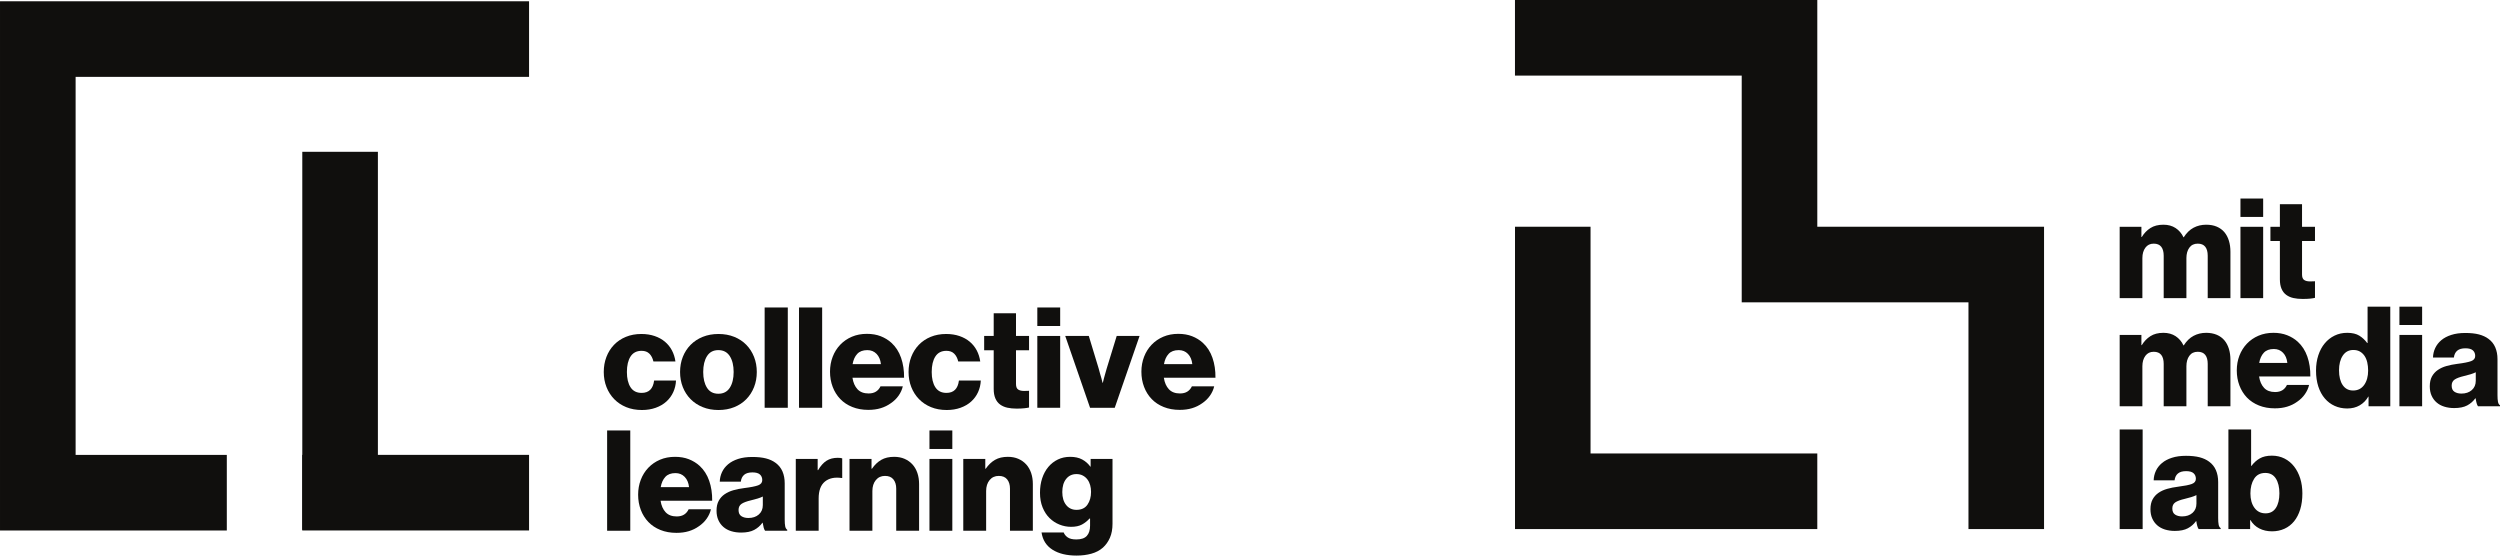 <?xml version="1.0" encoding="UTF-8" standalone="no"?>
<!-- Created with Inkscape (http://www.inkscape.org/) -->

<svg
   xmlns:dc="http://purl.org/dc/elements/1.1/"
   xmlns:cc="http://creativecommons.org/ns#"
   xmlns:rdf="http://www.w3.org/1999/02/22-rdf-syntax-ns#"
   xmlns:svg="http://www.w3.org/2000/svg"
   xmlns="http://www.w3.org/2000/svg"
   xmlns:sodipodi="http://sodipodi.sourceforge.net/DTD/sodipodi-0.dtd"
   xmlns:inkscape="http://www.inkscape.org/namespaces/inkscape"
   width="331.671mm"
   height="73.707mm"
   viewBox="0 0 1175.211 261.168"
   id="svg2"
   version="1.1"
   inkscape:version="0.91 r13725"
   sodipodi:docname="CL_ML_logo.svg">
  <defs
     id="defs4" />
  <sodipodi:namedview
     id="base"
     pagecolor="#ffffff"
     bordercolor="#666666"
     borderopacity="1.0"
     inkscape:pageopacity="0.0"
     inkscape:pageshadow="2"
     inkscape:zoom="0.3"
     inkscape:cx="-41.74306"
     inkscape:cy="297.14158"
     inkscape:document-units="px"
     inkscape:current-layer="layer1"
     showgrid="false"
     fit-margin-top="0"
     fit-margin-left="0"
     fit-margin-right="0"
     fit-margin-bottom="0"
     inkscape:window-width="1920"
     inkscape:window-height="1056"
     inkscape:window-x="0"
     inkscape:window-y="24"
     inkscape:window-maximized="1" />
  <g
     inkscape:label="Layer 1"
     inkscape:groupmode="layer"
     id="layer1"
     transform="translate(-2.457,-2.621)">
    <g
       transform="matrix(1.25,0,0,-1.25,-68.517,322.928)"
       inkscape:label="ink_ext_XXXXXX"
       id="g4220">
      <g
         transform="scale(0.1,0.1)"
         id="g4222">
        <path
           inkscape:connector-curvature="0"
           id="path4224"
           style="fill:#100f0d;fill-opacity:1;fill-rule:nonzero;stroke:none"
           d="m 2981.81,1020.54 c -21.81,0 -41.5,3.6 -59.08,10.81 -17.59,7.2 -32.62,17.22 -45.1,30.07 -12.48,12.83 -22.15,27.95 -29.01,45.36 -6.86,17.41 -10.29,36.31 -10.29,56.71 0,20.39 3.34,39.29 10.02,56.71 6.68,17.4 16.18,32.51 28.49,45.36 12.31,12.83 27.16,22.86 44.58,30.06 17.4,7.21 36.83,10.82 58.28,10.82 18.28,0 34.9,-2.55 49.85,-7.65 14.94,-5.1 27.87,-12.22 38.77,-21.36 10.9,-9.15 19.69,-20.05 26.38,-32.7 6.67,-12.67 11.08,-26.57 13.19,-41.68 l -82.82,0 c -2.82,12.3 -7.83,22.07 -15.04,29.27 -7.21,7.21 -16.97,10.81 -29.27,10.81 -18.65,0 -32.53,-7.11 -41.67,-21.35 -9.15,-14.25 -13.72,-33.68 -13.72,-58.29 0,-24.27 4.57,-43.44 13.72,-57.5 9.14,-14.07 23.02,-21.1 41.67,-21.1 27.43,0 43.07,15.47 46.95,46.42 l 82.29,0 c -0.71,-15.48 -4.14,-29.98 -10.29,-43.52 -6.16,-13.54 -14.77,-25.32 -25.85,-35.34 -11.08,-10.03 -24.45,-17.85 -40.09,-23.48 -15.65,-5.62 -32.97,-8.43 -51.96,-8.43" />
        <path
           inkscape:connector-curvature="0"
           id="path4226"
           style="fill:#100f0d;fill-opacity:1;fill-rule:nonzero;stroke:none"
           d="m 3269.29,1081.73 c 18.99,0 33.32,7.46 43,22.41 9.66,14.94 14.5,34.73 14.5,59.35 0,24.61 -4.84,44.48 -14.5,59.61 -9.68,15.11 -24.01,22.68 -43,22.68 -18.99,0 -33.23,-7.57 -42.72,-22.68 -9.5,-15.13 -14.25,-35 -14.25,-59.61 0,-24.62 4.75,-44.41 14.25,-59.35 9.49,-14.95 23.73,-22.41 42.72,-22.41 z m 0.53,-61.19 c -21.81,0 -41.59,3.6 -59.34,10.81 -17.77,7.2 -32.97,17.22 -45.63,30.07 -12.66,12.83 -22.42,27.95 -29.28,45.36 -6.85,17.41 -10.28,36.31 -10.28,56.71 0,20.39 3.43,39.29 10.28,56.71 6.86,17.4 16.62,32.51 29.28,45.36 12.66,12.83 27.86,22.86 45.63,30.06 17.75,7.21 37.53,10.82 59.34,10.82 21.8,0 41.58,-3.61 59.35,-10.82 17.75,-7.2 32.87,-17.23 45.36,-30.06 12.48,-12.85 22.15,-27.96 29.01,-45.36 6.86,-17.42 10.29,-36.32 10.29,-56.71 0,-20.4 -3.43,-39.3 -10.29,-56.71 -6.86,-17.41 -16.53,-32.53 -29.01,-45.36 -12.49,-12.85 -27.61,-22.87 -45.36,-30.07 -17.77,-7.21 -37.55,-10.81 -59.35,-10.81" />
        <path
           inkscape:connector-curvature="0"
           id="path4228"
           style="fill:#100f0d;fill-opacity:1;fill-rule:nonzero;stroke:none"
           d="m 3443.36,1028.97 87.051,0 0,377.16 -87.051,0 0,-377.16 z" />
        <path
           inkscape:connector-curvature="0"
           id="path4230"
           style="fill:#100f0d;fill-opacity:1;fill-rule:nonzero;stroke:none"
           d="m 3572.6,1028.97 87.027,0 0,377.16 -87.027,0 0,-377.16 z" />
        <path
           inkscape:connector-curvature="0"
           id="path4232"
           style="fill:#100f0d;fill-opacity:1;fill-rule:nonzero;stroke:none"
           d="m 3880.66,1193.03 c -1.76,16.17 -7.2,29.01 -16.34,38.5 -9.15,9.5 -20.77,14.25 -34.82,14.25 -16.54,0 -29.2,-4.75 -37.99,-14.25 -8.79,-9.49 -14.59,-22.33 -17.4,-38.5 l 106.55,0 z m -47.47,-171.97 c -22.15,0 -42.2,3.61 -60.13,10.81 -17.94,7.21 -33.06,17.23 -45.37,30.07 -12.32,12.84 -21.81,28.04 -28.48,45.63 -6.7,17.59 -10.04,36.57 -10.04,56.97 0,20.05 3.34,38.77 10.04,56.18 6.67,17.4 16.16,32.52 28.48,45.36 12.31,12.84 26.9,22.87 43.78,30.07 16.88,7.21 35.69,10.81 56.44,10.81 19.34,0 36.67,-2.99 51.96,-8.96 15.31,-5.99 28.75,-14.24 40.35,-24.8 16.18,-14.76 28.23,-33.49 36.14,-56.17 7.92,-22.68 11.69,-47.74 11.35,-75.17 l -194.13,0 c 2.82,-18.29 9.14,-32.71 18.99,-43.26 9.84,-10.54 23.74,-15.82 41.68,-15.82 11.25,0 20.56,2.38 27.96,7.12 7.38,4.75 13,11.34 16.87,19.78 l 83.88,0 c -2.82,-12.31 -8.1,-24 -15.83,-35.08 -7.74,-11.07 -17.59,-20.66 -29.54,-28.74 -11.26,-8.1 -23.83,-14.25 -37.72,-18.47 -13.89,-4.22 -29.45,-6.33 -46.68,-6.33" />
        <path
           inkscape:connector-curvature="0"
           id="path4234"
           style="fill:#100f0d;fill-opacity:1;fill-rule:nonzero;stroke:none"
           d="m 4128.07,1020.54 c -21.82,0 -41.51,3.6 -59.09,10.81 -17.58,7.2 -32.62,17.22 -45.1,30.07 -12.48,12.83 -22.15,27.95 -29.01,45.36 -6.86,17.41 -10.29,36.31 -10.29,56.71 0,20.39 3.34,39.29 10.03,56.71 6.67,17.4 16.16,32.51 28.48,45.36 12.31,12.83 27.16,22.86 44.58,30.06 17.4,7.21 36.83,10.82 58.29,10.82 18.28,0 34.89,-2.55 49.84,-7.65 14.94,-5.1 27.87,-12.22 38.77,-21.36 10.9,-9.15 19.7,-20.05 26.38,-32.7 6.68,-12.67 11.07,-26.57 13.18,-41.68 l -82.81,0 c -2.82,12.3 -7.83,22.07 -15.04,29.27 -7.21,7.21 -16.96,10.81 -29.27,10.81 -18.65,0 -32.54,-7.11 -41.68,-21.35 -9.15,-14.25 -13.71,-33.68 -13.71,-58.29 0,-24.27 4.56,-43.44 13.71,-57.5 9.14,-14.07 23.03,-21.1 41.68,-21.1 27.42,0 43.07,15.47 46.95,46.42 l 82.28,0 c -0.7,-15.48 -4.13,-29.98 -10.28,-43.52 -6.16,-13.54 -14.77,-25.32 -25.85,-35.34 -11.08,-10.03 -24.45,-17.85 -40.09,-23.48 -15.65,-5.62 -32.97,-8.43 -51.95,-8.43" />
        <path
           inkscape:connector-curvature="0"
           id="path4236"
           style="fill:#100f0d;fill-opacity:1;fill-rule:nonzero;stroke:none"
           d="m 4390.75,1025.81 c -12.66,0 -24.18,1.14 -34.55,3.43 -10.38,2.28 -19.43,6.24 -27.17,11.86 -7.74,5.63 -13.71,13.27 -17.94,22.95 -4.21,9.67 -6.32,21.71 -6.32,36.14 l 0,145.06 -35.87,0 0,53.8 35.87,0 0,85.46 83.87,0 0,-85.46 49.06,0 0,-53.8 -49.06,0 0,-126.6 c 0,-10.55 2.72,-17.59 8.18,-21.1 5.45,-3.52 12.74,-5.27 21.89,-5.27 3.87,0 7.56,0.07 11.08,0.26 3.51,0.17 6.15,0.26 7.91,0.26 l 0,-62.77 c -3.87,-1.06 -9.76,-2.02 -17.67,-2.9 -7.91,-0.88 -17.68,-1.32 -29.28,-1.32" />
        <path
           inkscape:connector-curvature="0"
           id="path4238"
           style="fill:#100f0d;fill-opacity:1;fill-rule:nonzero;stroke:none"
           d="m 4468.82,1299.05 85.97,0 0,-270.08 -85.97,0 0,270.08 z m 0,107.08 85.97,0 0,-69.63 -85.97,0 0,69.63" />
        <path
           inkscape:connector-curvature="0"
           id="path4240"
           style="fill:#100f0d;fill-opacity:1;fill-rule:nonzero;stroke:none"
           d="m 4573.79,1299.05 88.62,0 36.93,-121.85 c 1.75,-7.03 3.6,-13.8 5.53,-20.31 1.93,-6.51 3.61,-12.22 5.01,-17.14 1.41,-5.98 2.82,-11.61 4.22,-16.88 l 1.06,0 c 1.4,5.27 2.81,10.9 4.22,16.88 1.4,4.92 2.98,10.63 4.75,17.14 1.75,6.51 3.69,13.28 5.8,20.31 l 37.45,121.85 85.98,0 -93.36,-270.08 -92.84,0 -93.37,270.08" />
        <path
           inkscape:connector-curvature="0"
           id="path4242"
           style="fill:#100f0d;fill-opacity:1;fill-rule:nonzero;stroke:none"
           d="m 5051.7,1193.03 c -1.77,16.17 -7.21,29.01 -16.35,38.5 -9.15,9.5 -20.76,14.25 -34.81,14.25 -16.55,0 -29.2,-4.75 -37.99,-14.25 -8.79,-9.49 -14.59,-22.33 -17.4,-38.5 l 106.55,0 z m -47.47,-171.97 c -22.16,0 -42.21,3.61 -60.14,10.81 -17.94,7.21 -33.05,17.23 -45.37,30.07 -12.31,12.84 -21.81,28.04 -28.48,45.63 -6.69,17.59 -10.03,36.57 -10.03,56.97 0,20.05 3.34,38.77 10.03,56.18 6.67,17.4 16.17,32.52 28.48,45.36 12.32,12.84 26.91,22.87 43.79,30.07 16.87,7.21 35.68,10.81 56.44,10.81 19.33,0 36.67,-2.99 51.96,-8.96 15.3,-5.99 28.75,-14.24 40.35,-24.8 16.17,-14.76 28.22,-33.49 36.13,-56.17 7.92,-22.68 11.69,-47.74 11.35,-75.17 l -194.12,0 c 2.81,-18.29 9.14,-32.71 18.98,-43.26 9.85,-10.54 23.74,-15.82 41.68,-15.82 11.25,0 20.57,2.38 27.96,7.12 7.39,4.75 13,11.34 16.88,19.78 l 83.87,0 c -2.82,-12.31 -8.09,-24 -15.83,-35.08 -7.73,-11.07 -17.58,-20.66 -29.54,-28.74 -11.26,-8.1 -23.83,-14.25 -37.71,-18.47 -13.9,-4.22 -29.45,-6.33 -46.68,-6.33" />
        <path
           inkscape:connector-curvature="0"
           id="path4244"
           style="fill:#100f0d;fill-opacity:1;fill-rule:nonzero;stroke:none"
           d="m 2850.99,566.469 87.043,0 0,377.16 -87.043,0 0,-377.16 z" />
        <path
           inkscape:connector-curvature="0"
           id="path4246"
           style="fill:#100f0d;fill-opacity:1;fill-rule:nonzero;stroke:none"
           d="m 3159.05,730.531 c -1.76,16.168 -7.21,29.008 -16.35,38.5 -9.16,9.5 -20.76,14.25 -34.82,14.25 -16.53,0 -29.19,-4.75 -37.98,-14.25 -8.79,-9.492 -14.6,-22.332 -17.4,-38.5 l 106.55,0 z m -47.48,-171.972 c -22.15,0 -42.19,3.613 -60.13,10.812 -17.93,7.211 -33.06,17.231 -45.37,30.07 -12.31,12.84 -21.81,28.039 -28.48,45.629 -6.69,17.59 -10.02,36.571 -10.02,56.969 0,20.051 3.33,38.77 10.02,56.18 6.67,17.402 16.17,32.519 28.48,45.363 12.31,12.84 26.9,22.867 43.79,30.066 16.88,7.211 35.69,10.813 56.44,10.813 19.33,0 36.66,-2.992 51.96,-8.961 15.29,-5.988 28.75,-14.238 40.35,-24.801 16.17,-14.758 28.22,-33.488 36.14,-56.168 7.91,-22.679 11.68,-47.742 11.33,-75.172 l -194.11,0 c 2.81,-18.289 9.14,-32.711 18.99,-43.257 9.84,-10.543 23.73,-15.821 41.67,-15.821 11.25,0 20.57,2.379 27.96,7.117 7.38,4.75 13,11.34 16.88,19.782 l 83.87,0 c -2.82,-12.309 -8.09,-24 -15.83,-35.078 -7.74,-11.071 -17.59,-20.661 -29.54,-28.743 -11.25,-8.097 -23.83,-14.25 -37.71,-18.468 -13.9,-4.219 -29.46,-6.332 -46.69,-6.332" />
        <path
           inkscape:connector-curvature="0"
           id="path4248"
           style="fill:#100f0d;fill-opacity:1;fill-rule:nonzero;stroke:none"
           d="m 3382.18,614.469 c 16.17,0 29.28,4.402 39.3,13.203 10.02,8.777 15.03,20.558 15.03,35.34 l 0,32.179 c -5.63,-2.832 -12.22,-5.382 -19.78,-7.652 -7.56,-2.301 -15.74,-4.48 -24.53,-6.598 -16.53,-3.871 -28.48,-8.351 -35.87,-13.453 -7.38,-5.097 -11.07,-12.75 -11.07,-22.949 0,-10.898 3.51,-18.641 10.55,-23.199 7.03,-4.578 15.82,-6.871 26.37,-6.871 z m -27.43,-54.848 c -13.37,0 -25.77,1.758 -37.19,5.27 -11.43,3.507 -21.19,8.789 -29.27,15.82 -8.1,7.027 -14.43,15.648 -18.99,25.848 -4.58,10.203 -6.86,21.972 -6.86,35.339 0,14.782 2.72,27.172 8.18,37.192 5.44,10.031 12.92,18.281 22.41,24.801 9.5,6.5 20.49,11.507 32.97,15.039 12.48,3.5 25.76,6.14 39.83,7.91 25.32,3.16 43.07,6.68 53.28,10.539 10.19,3.871 15.29,10.371 15.29,19.519 0,8.782 -2.9,15.821 -8.7,21.102 -5.8,5.281 -15.22,7.922 -28.22,7.922 -13.72,0 -24.09,-3 -31.12,-8.981 -7.04,-5.972 -11.26,-14.589 -12.66,-25.839 l -79.13,0 c 0.35,12.66 3.16,24.609 8.44,35.867 5.28,11.25 12.93,21.101 22.95,29.543 10.02,8.437 22.59,15.109 37.71,20.039 15.12,4.918 32.88,7.39 53.28,7.39 20.39,0 37.63,-1.851 51.7,-5.543 14.06,-3.687 26.02,-9.226 35.87,-16.609 11.6,-8.449 20.22,-19.168 25.85,-32.18 5.62,-13.019 8.43,-27.961 8.43,-44.839 l 0,-136.098 c 0,-10.902 0.61,-19.434 1.85,-25.57 1.23,-6.172 3.77,-10.473 7.65,-12.93 l 0,-3.703 -83.34,0 c -2.12,2.82 -3.88,6.769 -5.28,11.871 -1.41,5.101 -2.64,11.16 -3.69,18.199 l -1.06,0 c -8.09,-11.258 -18.38,-20.219 -30.86,-26.898 -12.48,-6.68 -28.93,-10.02 -49.32,-10.02" />
        <path
           inkscape:connector-curvature="0"
           id="path4250"
           style="fill:#100f0d;fill-opacity:1;fill-rule:nonzero;stroke:none"
           d="m 3560.47,836.551 82.29,0 0,-42.192 1.58,0 c 9.49,16.172 20.05,27.95 31.65,35.34 11.6,7.383 25.67,11.071 42.2,11.071 8.09,0 13.72,-0.7 16.89,-2.11 l 0,-73.851 -2.11,0 c -26.38,3.871 -47.4,-0.61 -63.04,-13.438 -15.66,-12.84 -23.48,-34.031 -23.48,-63.57 l 0,-121.332 -85.98,0 0,270.082" />
        <path
           inkscape:connector-curvature="0"
           id="path4252"
           style="fill:#100f0d;fill-opacity:1;fill-rule:nonzero;stroke:none"
           d="m 3762.51,836.551 82.81,0 0,-36.922 1.58,0 c 10.2,14.769 21.9,25.93 35.08,33.492 13.2,7.559 29.28,11.34 48.27,11.34 14.77,0 27.96,-2.551 39.56,-7.641 11.61,-5.101 21.45,-12.129 29.55,-21.101 8.08,-8.969 14.23,-19.699 18.45,-32.18 4.22,-12.488 6.34,-26.289 6.34,-41.41 l 0,-175.66 -85.99,0 0,158.261 c 0,14.411 -3.51,26.008 -10.54,34.809 -7.04,8.793 -17.59,13.18 -31.65,13.18 -14.43,0 -25.94,-5.27 -34.55,-15.821 -8.63,-10.546 -12.93,-24.257 -12.93,-41.136 l 0,-149.293 -85.98,0 0,270.082" />
        <path
           inkscape:connector-curvature="0"
           id="path4254"
           style="fill:#100f0d;fill-opacity:1;fill-rule:nonzero;stroke:none"
           d="m 4063.18,836.551 85.98,0 0,-270.082 -85.98,0 0,270.082 z m 0,107.078 85.98,0 0,-69.629 -85.98,0 0,69.629" />
        <path
           inkscape:connector-curvature="0"
           id="path4256"
           style="fill:#100f0d;fill-opacity:1;fill-rule:nonzero;stroke:none"
           d="m 4190.31,836.551 82.82,0 0,-36.922 1.58,0 c 10.19,14.769 21.89,25.93 35.08,33.492 13.19,7.559 29.27,11.34 48.27,11.34 14.76,0 27.96,-2.551 39.56,-7.641 11.6,-5.101 21.44,-12.129 29.54,-21.101 8.08,-8.969 14.24,-19.699 18.46,-32.18 4.21,-12.488 6.33,-26.289 6.33,-41.41 l 0,-175.66 -85.98,0 0,158.261 c 0,14.411 -3.52,26.008 -10.55,34.809 -7.04,8.793 -17.59,13.18 -31.65,13.18 -14.42,0 -25.94,-5.27 -34.55,-15.821 -8.62,-10.546 -12.93,-24.257 -12.93,-41.136 l 0,-149.293 -85.98,0 0,270.082" />
        <path
           inkscape:connector-curvature="0"
           id="path4258"
           style="fill:#100f0d;fill-opacity:1;fill-rule:nonzero;stroke:none"
           d="m 4616,645.07 c 18.64,0 32.44,6.5 41.41,19.52 8.97,13.012 13.45,29.012 13.45,48 0,9.14 -1.14,17.75 -3.43,25.851 -2.29,8.079 -5.8,15.2 -10.55,21.36 -4.74,6.148 -10.55,10.988 -17.41,14.508 -6.85,3.511 -14.68,5.273 -23.47,5.273 -16.18,0 -29.11,-6.062 -38.77,-18.191 -9.68,-12.129 -14.51,-28.582 -14.51,-49.332 0,-20.387 4.83,-36.661 14.51,-48.789 9.66,-12.129 22.59,-18.2 38.77,-18.2 z m 0.52,-171.961 c -37.27,0 -67.52,7.379 -90.72,22.153 -23.21,14.769 -36.92,36.398 -41.15,64.886 l 83.35,0 c 2.45,-7.027 7.38,-13.199 14.76,-18.468 7.4,-5.27 18.28,-7.91 32.71,-7.91 18.28,0 31.47,4.48 39.57,13.449 8.09,8.972 12.13,21.722 12.13,38.25 l 0,26.89 -2.11,0 c -8.1,-9.14 -17.5,-16.609 -28.22,-22.41 -10.74,-5.801 -24.36,-8.711 -40.88,-8.711 -15.13,0 -29.73,2.813 -43.79,8.453 -14.06,5.61 -26.55,13.797 -37.45,24.52 -10.9,10.719 -19.61,24.09 -26.11,40.098 -6.51,15.992 -9.76,34.363 -9.76,55.113 0,19.699 2.72,37.808 8.18,54.34 5.44,16.519 13.18,30.769 23.2,42.718 10.03,11.961 21.98,21.282 35.87,27.961 13.89,6.68 29.28,10.02 46.17,10.02 17.93,0 33.04,-3.34 45.36,-10.02 12.3,-6.679 22.5,-15.652 30.59,-26.902 l 1.06,0 0,29.012 82.29,0 0,-243.699 c 0,-20.403 -3.26,-37.981 -9.76,-52.75 -6.52,-14.77 -15.22,-27.071 -26.12,-36.93 -11.95,-10.543 -26.46,-18.192 -43.51,-22.953 -17.06,-4.739 -35.61,-7.11 -55.66,-7.11" />
        <path
           inkscape:connector-curvature="0"
           id="path4260"
           style="fill:#100f0d;fill-opacity:1;fill-rule:nonzero;stroke:none"
           d="m 2557.4,2273.39 0,284.27 -1989.607,0 0,-1990.23 852.927,0 0,284.281 -568.599,0 0,1421.679 1705.279,0" />
        <path
           inkscape:connector-curvature="0"
           id="path4262"
           style="fill:#100f0d;fill-opacity:1;fill-rule:nonzero;stroke:none"
           d="m 1988.91,570.02 0,1421.58 -284.33,0 0,-1421.659" />
        <path
           inkscape:connector-curvature="0"
           id="path4264"
           style="fill:#100f0d;fill-opacity:1;fill-rule:nonzero;stroke:none"
           d="m 1704.45,851.648 0,-284.187 852.94,0 0,284.269 -852.91,0" />
      </g>
    </g>
    <g
       transform="matrix(1.25,0,0,-1.25,643.563,322.285)"
       inkscape:label="ink_ext_XXXXXX"
       id="g4297">
      <g
         transform="scale(0.1,0.1)"
         id="g4299">
        <path
           inkscape:connector-curvature="0"
           id="path4301"
           style="fill:#100f0d;fill-opacity:1;fill-rule:nonzero;stroke:none"
           d="m 3349.46,647.488 c -10.15,13.801 -15.2,31.844 -15.2,54.231 0,21.972 4.62,40.32 13.9,54.972 9.21,14.7 23.29,22.039 42.18,22.039 17.49,0 30.61,-7.058 39.54,-21 8.9,-13.968 13.39,-32.449 13.39,-55.519 0,-23.379 -4.49,-41.82 -13.39,-55.301 -8.93,-13.441 -21.73,-20.16 -38.51,-20.16 -17.82,0 -31.79,6.879 -41.91,20.738 z m 112.91,-78.617 c 14.17,6.449 26.2,15.84 36.14,28.039 9.95,12.199 17.62,27.141 23.07,44.82 5.42,17.602 8.09,37.602 8.09,59.989 0,20.222 -2.67,38.98 -8.09,56.332 -5.45,17.238 -13.12,32.281 -23.07,44.988 -9.94,12.731 -21.97,22.723 -36.14,29.883 -14.17,7.168 -29.96,10.789 -47.44,10.789 -18.48,0 -33.73,-3.512 -45.77,-10.5 -12.12,-7.02 -22.32,-16.223 -30.72,-27.801 l -1.56,0 0,136.77 -85.39,0 0,-374.61 81.72,0 0,34.059 1.05,0 c 8.39,-13.949 19.54,-24.539 33.55,-31.707 13.97,-7.16 29.87,-10.75 47.68,-10.75 17.11,0 32.71,3.269 46.88,9.699 z m -411.26,53.18 c -7.01,4.539 -10.52,12.211 -10.52,23.078 0,10.152 3.67,17.691 11.01,22.793 7.31,5 19.21,9.519 35.62,13.316 8.69,2.102 16.87,4.262 24.38,6.563 7.52,2.258 14.05,4.801 19.66,7.578 l 0,-31.93 c 0,-14.679 -5.01,-26.379 -14.94,-35.109 -9.99,-8.738 -23,-13.11 -39.03,-13.11 -10.49,0 -19.24,2.27 -26.18,6.821 z m 47.9,-51.313 c 12.42,6.594 22.59,15.492 30.63,26.711 l 1.09,0 c 1.02,-7 2.26,-12.98 3.64,-18.117 1.4,-5.043 3.15,-8.98 5.26,-11.762 l 82.77,0 0,3.649 c -3.86,2.48 -6.42,6.711 -7.59,12.84 -1.23,6.121 -1.83,14.57 -1.83,25.421 l 0,135.122 c 0,16.757 -2.8,31.617 -8.42,44.57 -5.56,12.918 -14.14,23.598 -25.66,32.008 -9.77,7.3 -21.65,12.75 -35.6,16.449 -13.97,3.621 -31.06,5.512 -51.35,5.512 -20.25,0 -37.92,-2.43 -52.93,-7.371 -15,-4.829 -27.52,-11.469 -37.46,-19.891 -9.95,-8.34 -17.54,-18.141 -22.82,-29.309 -5.21,-11.23 -8,-23.07 -8.32,-35.648 l 78.59,0 c 1.4,11.219 5.56,19.777 12.54,25.668 6.99,5.93 17.28,8.922 30.93,8.922 12.9,0 22.27,-2.614 27.99,-7.852 5.78,-5.25 8.71,-12.191 8.71,-20.969 0,-9.101 -5.12,-15.562 -15.24,-19.371 -10.12,-3.84 -27.77,-7.308 -52.92,-10.5 -13.95,-1.699 -27.12,-4.332 -39.54,-7.851 -12.39,-3.489 -23.29,-8.481 -32.73,-14.918 -9.42,-6.461 -16.9,-14.66 -22.29,-24.66 -5.41,-9.95 -8.15,-22.282 -8.15,-36.903 0,-13.277 2.26,-24.988 6.85,-35.09 4.56,-10.109 10.8,-18.726 18.86,-25.687 8.05,-6.992 17.71,-12.223 29.04,-15.762 11.39,-3.449 23.7,-5.211 36.94,-5.211 20.33,0 36.6,3.321 49.01,10 z m -256.45,-3.168 86.41,0 0,374.61 -86.41,0 0,-374.61 z m 1258.99,516.46 c -7.06,4.53 -10.46,12.23 -10.46,23.07 0,10.07 3.62,17.67 11.03,22.75 7.29,5.04 19.12,9.47 35.58,13.42 8.72,2.02 16.87,4.21 24.34,6.47 7.53,2.3 14.01,4.82 19.67,7.61 l 0,-31.95 c 0,-14.68 -5.03,-26.4 -14.98,-35.12 -9.9,-8.7 -22.97,-13.11 -38.95,-13.11 -10.57,0 -19.25,2.27 -26.23,6.86 z m 47.92,-51.42 c 12.4,6.69 22.63,15.58 30.63,26.8 l 1.1,0 c 1.05,-7.05 2.24,-13.06 3.65,-18.14 1.34,-5.01 3.2,-8.95 5.2,-11.79 l 82.8,0 0,3.67 c -3.86,2.45 -6.38,6.78 -7.58,12.88 -1.24,6.09 -1.84,14.57 -1.84,25.41 l 0,135.14 c 0,16.76 -2.8,31.6 -8.42,44.55 -5.58,12.9 -14.06,23.58 -25.64,31.93 -9.72,7.36 -21.73,12.81 -35.64,16.54 -14.01,3.65 -31.1,5.5 -51.3,5.5 -20.25,0 -37.92,-2.46 -52.91,-7.36 -15.08,-4.85 -27.54,-11.48 -37.5,-19.88 -9.94,-8.35 -17.52,-18.24 -22.79,-29.38 -5.23,-11.17 -8,-23.04 -8.39,-35.62 l 78.57,0 c 1.4,11.23 5.6,19.73 12.6,25.7 6.96,5.91 17.29,8.91 30.91,8.91 12.94,0 22.25,-2.63 28.05,-7.88 5.71,-5.19 8.61,-12.23 8.61,-20.98 0,-9.04 -5.01,-15.54 -15.17,-19.34 -10.12,-3.84 -27.82,-7.38 -52.89,-10.46 -13.98,-1.8 -27.21,-4.39 -39.61,-7.91 -12.42,-3.47 -23.32,-8.44 -32.74,-14.93 -9.45,-6.43 -16.81,-14.65 -22.29,-24.57 -5.4,-9.98 -8.08,-22.29 -8.08,-36.95 0,-13.3 2.24,-25.01 6.78,-35.13 4.56,-10.13 10.85,-18.73 18.92,-25.63 8.01,-7 17.68,-12.26 29.07,-15.72 11.3,-3.53 23.6,-5.29 36.93,-5.29 20.2,0 36.58,3.34 48.97,9.93 z m -254.88,-3.13 85.4,0 0,268.26 -85.4,0 0,-268.26 z m 0,305.5 85.4,0 0,69.14 -85.4,0 0,-69.14 z m -213.33,-225.86 c -9.2,13.64 -13.81,32.17 -13.81,55.59 0,22.62 4.67,41.11 14.14,55.26 9.42,14.16 22.68,21.2 39.78,21.2 9.45,0 17.57,-1.92 24.4,-5.75 6.81,-3.86 12.56,-9.22 17.29,-15.97 4.69,-6.81 8.18,-15.03 10.5,-24.61 2.22,-9.64 3.37,-20 3.37,-31.15 0,-22.02 -5.04,-40.07 -14.92,-54.08 -10,-13.9 -23.83,-20.91 -41.67,-20.91 -16.76,0 -29.77,6.82 -39.08,20.42 z m 63.96,-76.2 c 13.45,7.84 24.15,18.73 32.2,32.78 l 1.07,0 0,-36.22 81.72,0 0,374.64 -85.36,0 0,-136.72 -1.56,0 c -8.07,11.15 -17.89,20.32 -29.37,27.45 -11.55,7.18 -26.8,10.83 -45.57,10.83 -17.52,0 -33.41,-3.54 -47.72,-10.54 -14.36,-6.99 -26.61,-16.7 -36.89,-29.11 -10.36,-12.38 -18.37,-27.31 -24.15,-44.75 -5.73,-17.5 -8.64,-36.7 -8.64,-57.59 0,-22.4 2.91,-42.43 8.64,-60.07 5.78,-17.6 13.93,-32.53 24.42,-44.75 10.45,-12.25 22.81,-21.59 37.16,-28.03 14.33,-6.45 29.98,-9.69 47.18,-9.69 17.76,0 33.44,3.94 46.87,11.77 z m -377.95,159.54 c 2.8,16.08 8.55,28.82 17.3,38.25 8.76,9.41 21.29,14.13 37.72,14.13 13.96,0 25.48,-4.72 34.58,-14.13 9.11,-9.43 14.49,-22.17 16.22,-38.25 l -105.82,0 z m 105.06,-164.49 c 13.76,4.16 26.28,10.23 37.46,18.32 11.88,8.02 21.67,17.54 29.3,28.56 7.7,11.01 12.99,22.61 15.74,34.76 l -83.31,0 c -3.83,-8.35 -9.42,-14.9 -16.76,-19.62 -7.37,-4.61 -16.57,-7.02 -27.74,-7.02 -17.87,0 -31.6,5.19 -41.43,15.65 -9.77,10.5 -16.05,24.85 -18.84,43.05 l 192.8,0 c 0.38,27.2 -3.37,52.06 -11.25,74.61 -7.86,22.53 -19.86,41.13 -35.89,55.77 -11.53,10.52 -24.91,18.7 -40.08,24.63 -15.2,5.96 -32.39,9 -51.63,9 -20.59,0 -39.24,-3.65 -56.02,-10.83 -16.78,-7.13 -31.31,-17.1 -43.51,-29.85 -12.2,-12.74 -21.63,-27.8 -28.3,-45.03 -6.64,-17.34 -9.94,-35.93 -9.94,-55.8 0,-20.24 3.3,-39.16 9.94,-56.58 6.67,-17.55 16.1,-32.58 28.3,-45.4 12.2,-12.65 27.26,-22.64 45.05,-29.76 17.8,-7.18 37.73,-10.75 59.75,-10.75 17.08,0 32.57,2.03 46.36,6.29 z m -629.77,1.51 85.38,0 0,150.37 c 0,16.08 3.81,29.18 11.28,39.31 7.5,10.17 17.92,15.24 31.2,15.24 12.88,0 22.43,-3.97 28.53,-11.83 6.09,-7.85 9.15,-19.14 9.15,-33.76 l 0,-159.33 85.41,0 0,150.37 c 0,16.08 3.67,29.18 11.01,39.31 7.34,10.17 17.84,15.24 31.44,15.24 12.96,0 22.4,-3.97 28.52,-11.83 6.18,-7.85 9.18,-19.14 9.18,-33.76 l 0,-159.33 85.44,0 0,174.51 c 0,15 -1.94,28.82 -5.77,41.4 -3.89,12.56 -9.53,23.25 -17.06,32.19 -7.5,8.87 -17.03,15.83 -28.52,20.7 -11.53,4.85 -24.81,7.4 -39.81,7.4 -17.49,0 -33.28,-3.84 -47.42,-11.34 -14.19,-7.47 -26.5,-19.47 -36.91,-35.89 l -1.11,0 c -6.97,14.7 -16.84,26.17 -29.56,34.61 -12.78,8.35 -28.06,12.62 -45.85,12.62 -19.59,0 -35.94,-4.27 -49,-12.62 -13.09,-8.44 -23.83,-19.58 -32.26,-33.59 l -1.53,0 0,38.27 -81.74,0 0,-268.26 z m 716.97,404.83 c 7.82,0.84 13.68,1.85 17.54,2.93 l 0,62.32 c -1.7,0 -4.35,-0.12 -7.86,-0.29 -3.42,-0.16 -7.12,-0.27 -10.98,-0.27 -9.12,0 -16.38,1.79 -21.75,5.27 -5.45,3.49 -8.13,10.53 -8.13,20.96 l 0,125.73 48.72,0 0,53.46 -48.72,0 0,84.87 -83.3,0 0,-84.87 -35.6,0 0,-53.46 35.6,0 0,-144.1 c 0,-14.3 2.1,-26.28 6.31,-35.86 4.16,-9.62 10.07,-17.19 17.81,-22.77 7.67,-5.58 16.65,-9.54 26.96,-11.8 10.31,-2.29 21.75,-3.36 34.33,-3.36 11.5,0 21.24,0.36 29.07,1.24 z m -262.76,1.85 85.39,0 0,268.26 -85.39,0 0,-268.26 z m 0,305.42 85.39,0 0,69.17 -85.39,0 0,-69.17 z m -454.21,-305.42 85.38,0 0,150.37 c 0,16.04 3.81,29.16 11.28,39.3 7.5,10.12 17.92,15.22 31.2,15.22 12.88,0 22.43,-3.96 28.53,-11.82 6.09,-7.85 9.15,-19.13 9.15,-33.8 l 0,-159.27 85.41,0 0,150.37 c 0,16.04 3.67,29.16 11.01,39.3 7.34,10.12 17.84,15.22 31.44,15.22 12.96,0 22.4,-3.96 28.52,-11.82 6.18,-7.85 9.18,-19.13 9.18,-33.8 l 0,-159.27 85.44,0 0,174.43 c 0,15.08 -1.94,28.85 -5.77,41.42 -3.89,12.58 -9.53,23.29 -17.06,32.25 -7.5,8.87 -17.03,15.76 -28.52,20.7 -11.53,4.89 -24.81,7.32 -39.81,7.32 -17.49,0 -33.28,-3.76 -47.42,-11.29 -14.19,-7.53 -26.5,-19.44 -36.91,-35.87 l -1.11,0 c -6.97,14.64 -16.84,26.18 -29.56,34.57 -12.78,8.4 -28.06,12.59 -45.85,12.59 -19.59,0 -35.94,-4.19 -49,-12.59 -13.09,-8.39 -23.83,-19.56 -32.26,-33.53 l -1.53,0 0,38.26 -81.74,0 0,-268.26 z m -2273.99,268.42 0,-1136.978 1136.84,0 0,284.25 -852.734,0 0,852.728 -284.106,0 z m 1705.34,-1136.978 0,852.738 -852.75,0 0,852.72 -852.726,0 0,284.25 1136.976,0 0,-852.73 852.72,0 0,-1136.978 -284.22,0" />
      </g>
    </g>
  </g>
</svg>
